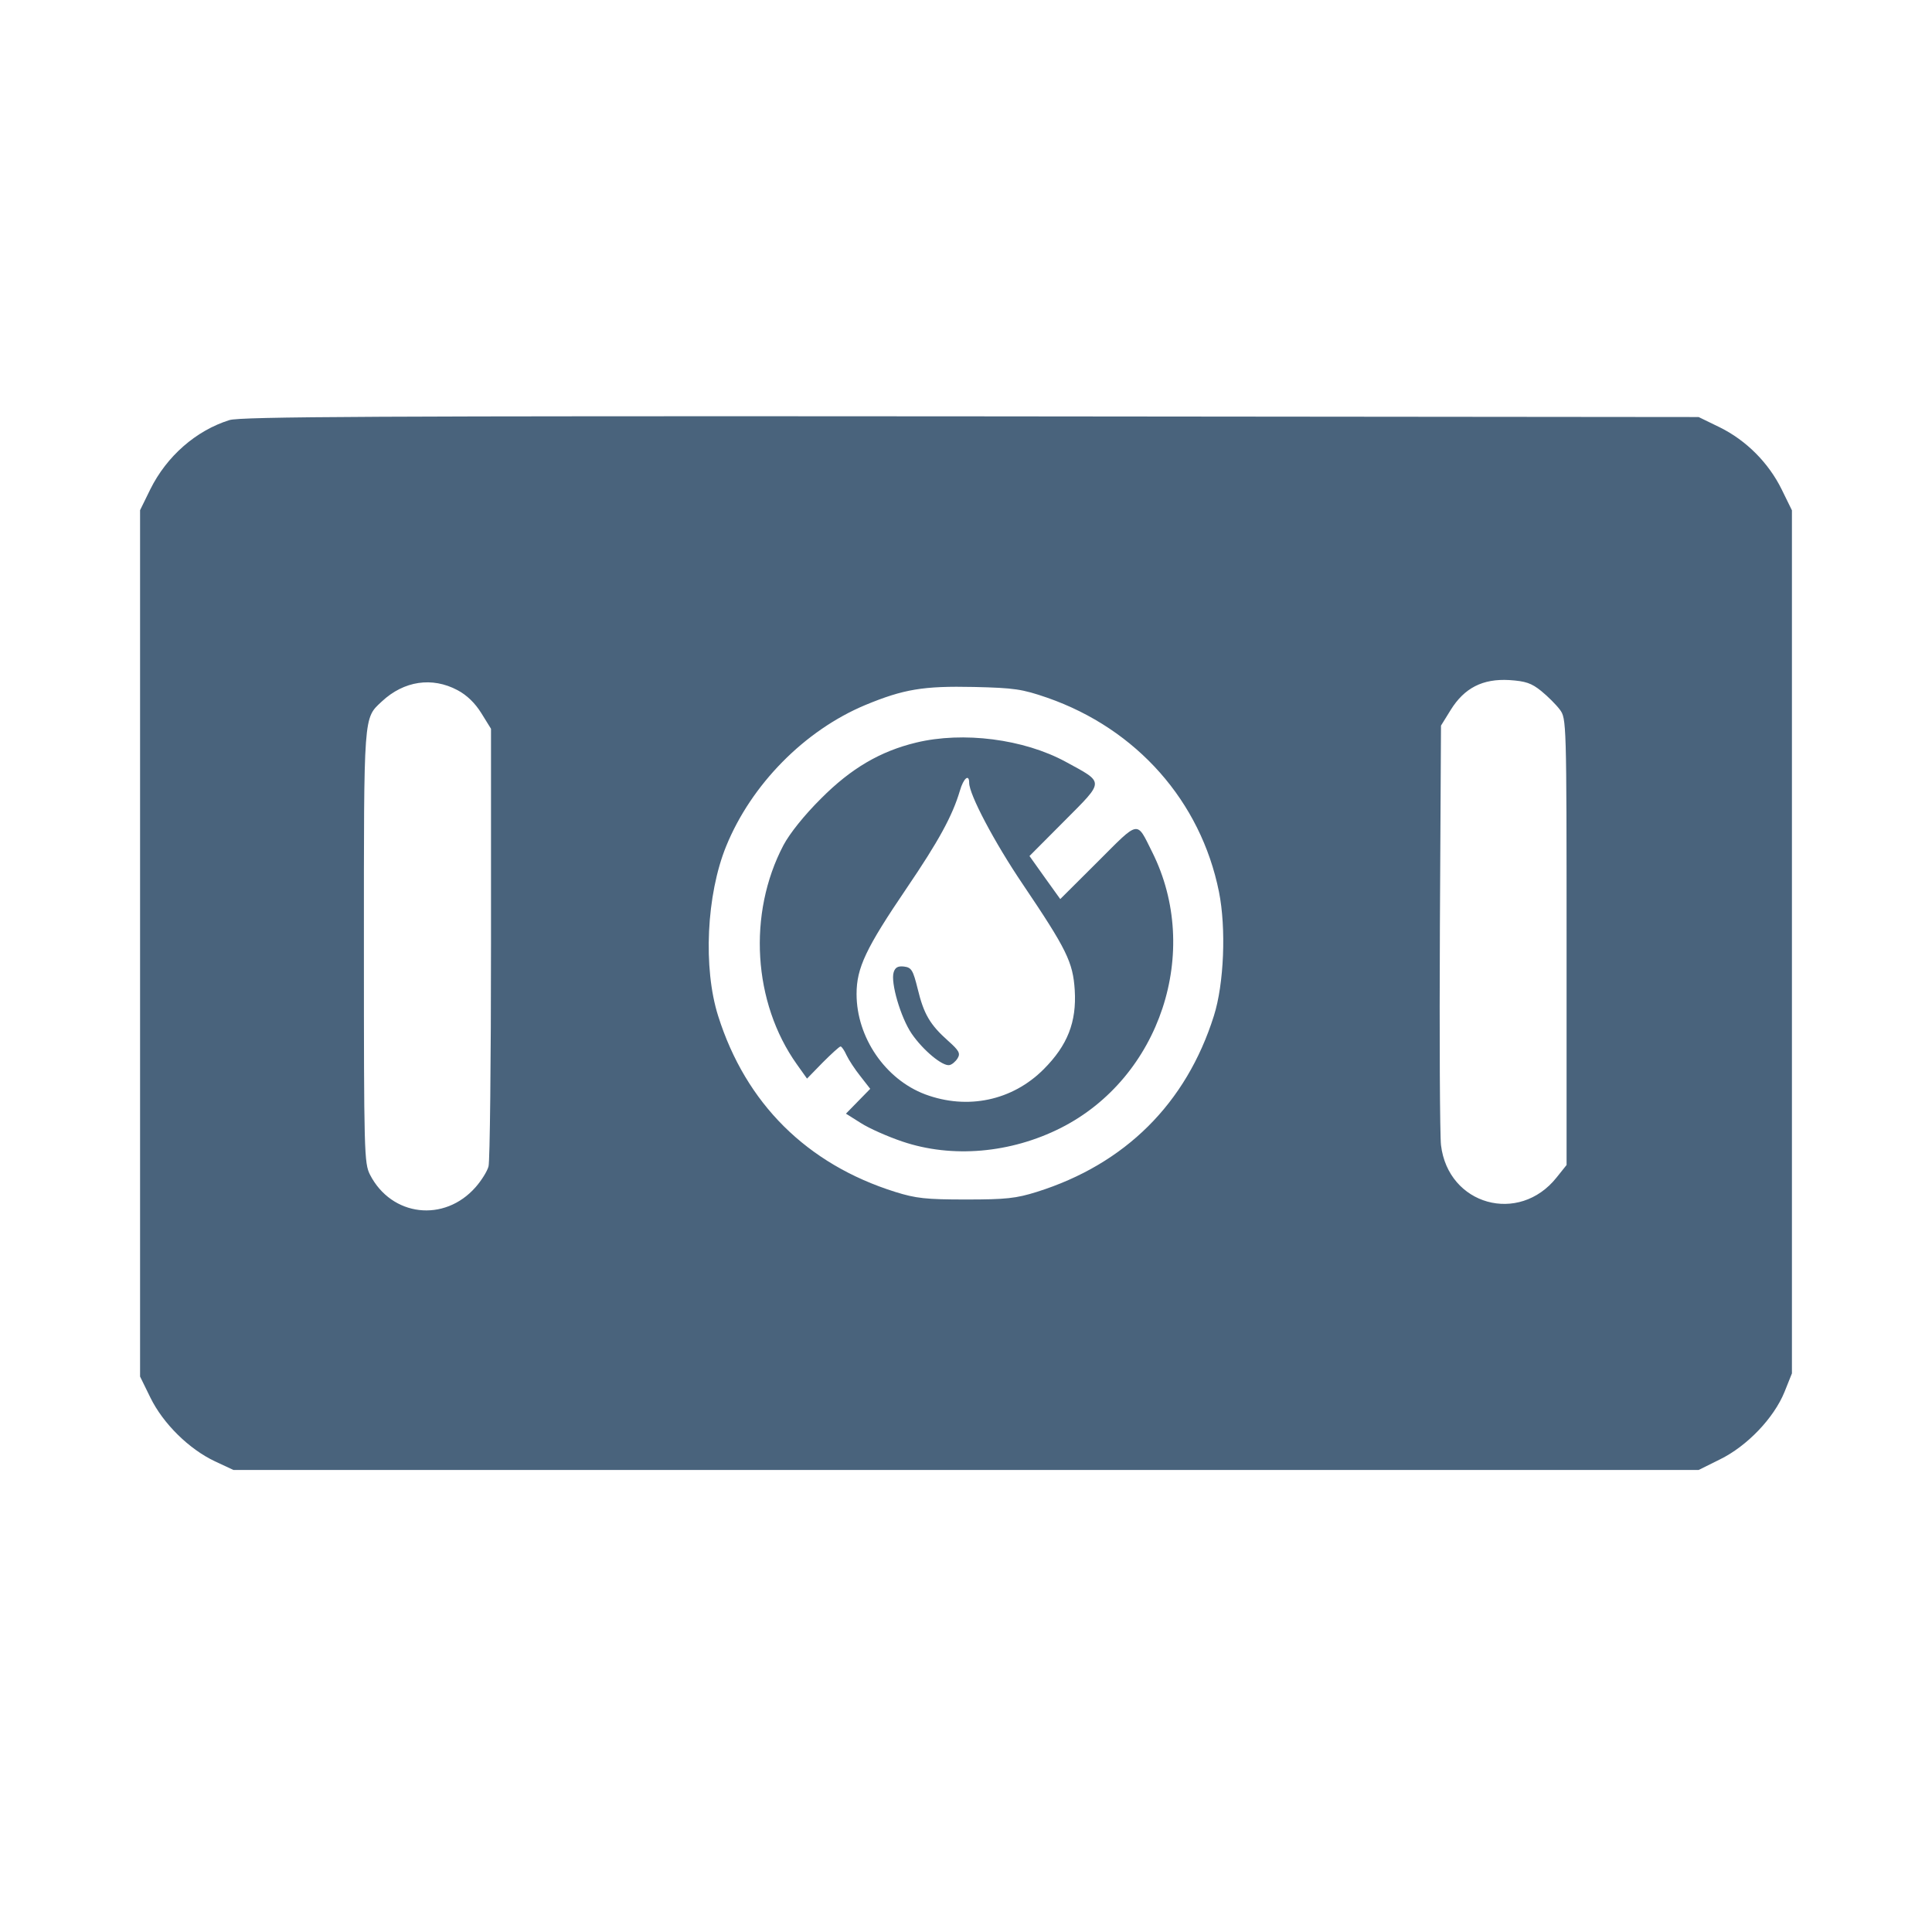 <svg xmlns="http://www.w3.org/2000/svg" fill="#49637C" viewBox="0 0 14 14"><path class="ic_m_standard_dry_container" d="M1.663 3.044 C 1.420 3.120,1.208 3.306,1.089 3.546 L 1.015 3.697 1.015 6.836 L 1.015 9.975 1.090 10.128 C 1.182 10.316,1.370 10.501,1.557 10.589 L 1.692 10.652 7.000 10.652 L 12.309 10.652 12.464 10.575 C 12.660 10.479,12.854 10.276,12.931 10.087 L 12.985 9.952 12.985 6.825 L 12.985 3.698 12.911 3.547 C 12.816 3.354,12.654 3.191,12.461 3.096 L 12.309 3.022 7.035 3.017 C 2.720 3.014,1.744 3.019,1.663 3.044 M11.168 5.007 C 11.216 5.046,11.277 5.107,11.303 5.142 C 11.351 5.206,11.352 5.226,11.352 6.825 L 11.352 8.442 11.280 8.532 C 11.007 8.876,10.494 8.733,10.442 8.298 C 10.434 8.232,10.430 7.521,10.434 6.718 L 10.442 5.258 10.512 5.145 C 10.611 4.985,10.744 4.917,10.937 4.928 C 11.056 4.936,11.097 4.950,11.168 5.007 M3.315 5.001 C 3.383 5.037,3.442 5.094,3.488 5.168 L 3.558 5.281 3.558 6.835 C 3.558 7.689,3.550 8.417,3.540 8.452 C 3.531 8.487,3.489 8.554,3.447 8.602 C 3.220 8.861,2.837 8.816,2.681 8.512 C 2.639 8.429,2.637 8.353,2.637 6.860 C 2.637 5.159,2.633 5.208,2.768 5.082 C 2.927 4.934,3.131 4.903,3.315 5.001 M7.589 5.056 C 8.237 5.282,8.701 5.806,8.833 6.462 C 8.886 6.725,8.870 7.130,8.796 7.362 C 8.596 7.996,8.153 8.436,7.513 8.637 C 7.363 8.684,7.290 8.692,7.000 8.692 C 6.710 8.692,6.637 8.684,6.487 8.637 C 5.847 8.436,5.404 7.996,5.204 7.362 C 5.094 7.015,5.119 6.483,5.262 6.132 C 5.444 5.685,5.830 5.293,6.270 5.109 C 6.548 4.994,6.690 4.970,7.058 4.978 C 7.351 4.985,7.406 4.993,7.589 5.056 M6.639 5.381 C 6.378 5.444,6.167 5.568,5.950 5.786 C 5.828 5.907,5.722 6.040,5.677 6.125 C 5.417 6.620,5.456 7.265,5.774 7.712 L 5.848 7.816 5.962 7.699 C 6.025 7.636,6.083 7.583,6.091 7.583 C 6.099 7.583,6.119 7.612,6.134 7.646 C 6.150 7.680,6.195 7.749,6.235 7.799 L 6.306 7.890 6.218 7.980 L 6.130 8.070 6.238 8.138 C 6.297 8.176,6.432 8.236,6.539 8.272 C 6.899 8.394,7.324 8.357,7.688 8.173 C 8.407 7.809,8.710 6.894,8.349 6.174 C 8.234 5.944,8.260 5.939,7.956 6.243 L 7.683 6.515 7.571 6.359 L 7.460 6.203 7.714 5.948 C 8.006 5.654,8.006 5.675,7.722 5.520 C 7.418 5.355,6.979 5.299,6.639 5.381 M7.023 5.673 C 7.023 5.757,7.206 6.104,7.411 6.407 C 7.730 6.880,7.775 6.972,7.788 7.175 C 7.802 7.406,7.736 7.575,7.562 7.749 C 7.335 7.976,7.010 8.044,6.704 7.930 C 6.415 7.821,6.207 7.517,6.207 7.203 C 6.207 7.014,6.274 6.872,6.570 6.436 C 6.801 6.096,6.902 5.912,6.956 5.729 C 6.982 5.639,7.023 5.605,7.023 5.673 M6.476 7.045 C 6.452 7.119,6.527 7.374,6.606 7.490 C 6.688 7.610,6.830 7.728,6.880 7.718 C 6.898 7.715,6.925 7.692,6.939 7.669 C 6.961 7.633,6.950 7.613,6.869 7.541 C 6.739 7.425,6.694 7.348,6.650 7.166 C 6.616 7.029,6.605 7.011,6.551 7.004 C 6.507 6.999,6.487 7.010,6.476 7.045 "  stroke="none" fill-rule="evenodd"></path></svg>